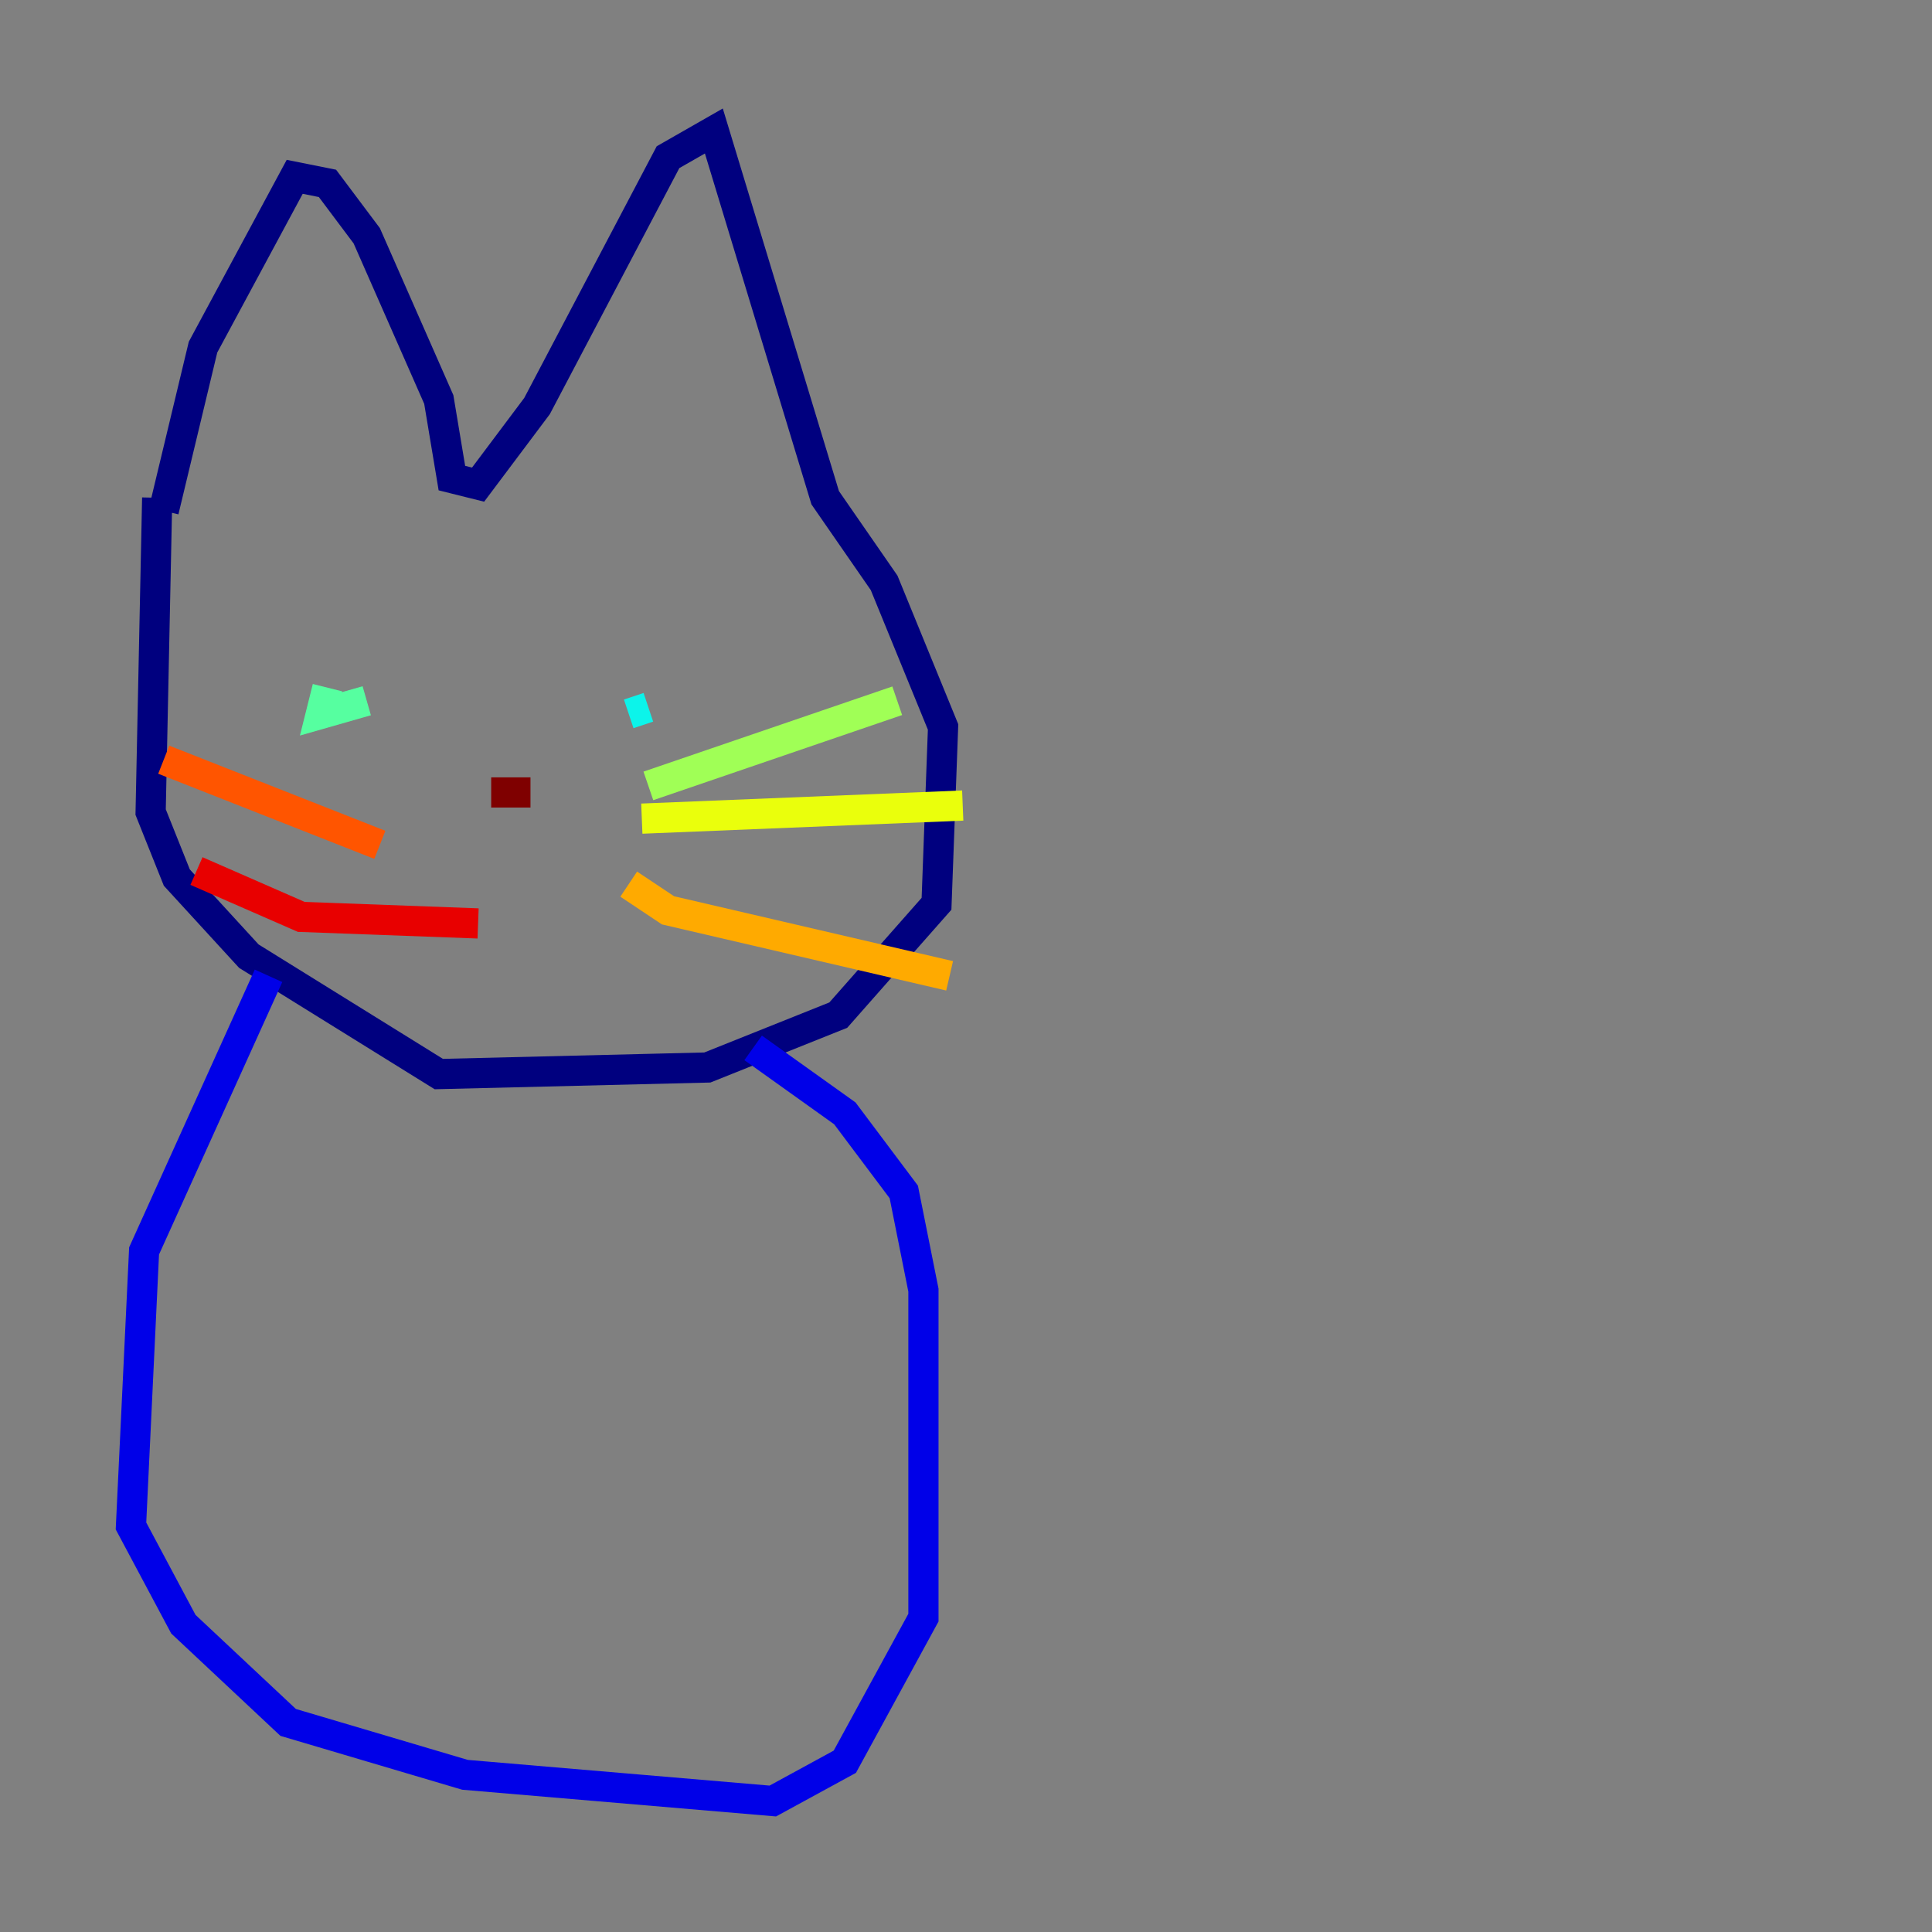 <?xml version="1.0" encoding="utf-8" ?>
<svg baseProfile="tiny" height="128" version="1.2" viewBox="0,0,128,128" width="128" xmlns="http://www.w3.org/2000/svg" xmlns:ev="http://www.w3.org/2001/xml-events" xmlns:xlink="http://www.w3.org/1999/xlink"><rect x="0" y="0" width="128" height="128" fill="#808080" stroke="none"/><defs /><polyline fill="none" points="10.848,33.844 13.451,22.997 19.525,11.715 21.695,12.149 24.298,15.62 29.071,26.468 29.939,31.675 31.675,32.108 35.58,26.902 44.258,10.414 47.295,8.678 54.671,32.976 58.576,38.617 62.481,48.163 62.047,59.878 55.539,67.254 46.861,70.725 29.071,71.159 16.488,63.349 11.715,58.142 9.98,53.803 10.414,32.976" stroke="#00007f" stroke-width="2" /><polyline fill="none" points="17.79,64.651 9.546,82.875 8.678,101.098 12.149,107.607 19.091,114.115 30.807,117.586 51.2,119.322 55.973,116.719 61.18,107.173 61.18,85.478 59.878,78.969 55.973,73.763 49.898,69.424" stroke="#0000e8" stroke-width="2" /><polyline fill="none" points="27.336,46.427 27.336,46.427" stroke="#0038ff" stroke-width="2" /><polyline fill="none" points="45.125,43.824 45.125,43.824" stroke="#0094ff" stroke-width="2" /><polyline fill="none" points="42.956,46.861 41.654,47.295" stroke="#0cf4ea" stroke-width="2" /><polyline fill="none" points="21.695,45.559 21.261,47.295 24.298,46.427" stroke="#56ffa0" stroke-width="2" /><polyline fill="none" points="42.956,52.068 59.444,46.427" stroke="#a0ff56" stroke-width="2" /><polyline fill="none" points="42.522,54.237 63.783,53.37" stroke="#eaff0c" stroke-width="2" /><polyline fill="none" points="41.654,58.576 44.258,60.312 62.915,64.651" stroke="#ffaa00" stroke-width="2" /><polyline fill="none" points="25.166,55.973 10.848,50.332" stroke="#ff5500" stroke-width="2" /><polyline fill="none" points="31.675,61.18 19.959,60.746 13.017,57.709" stroke="#e80000" stroke-width="2" /><polyline fill="none" points="32.542,52.502 35.146,52.502" stroke="#7f0000" stroke-width="2" /></svg>